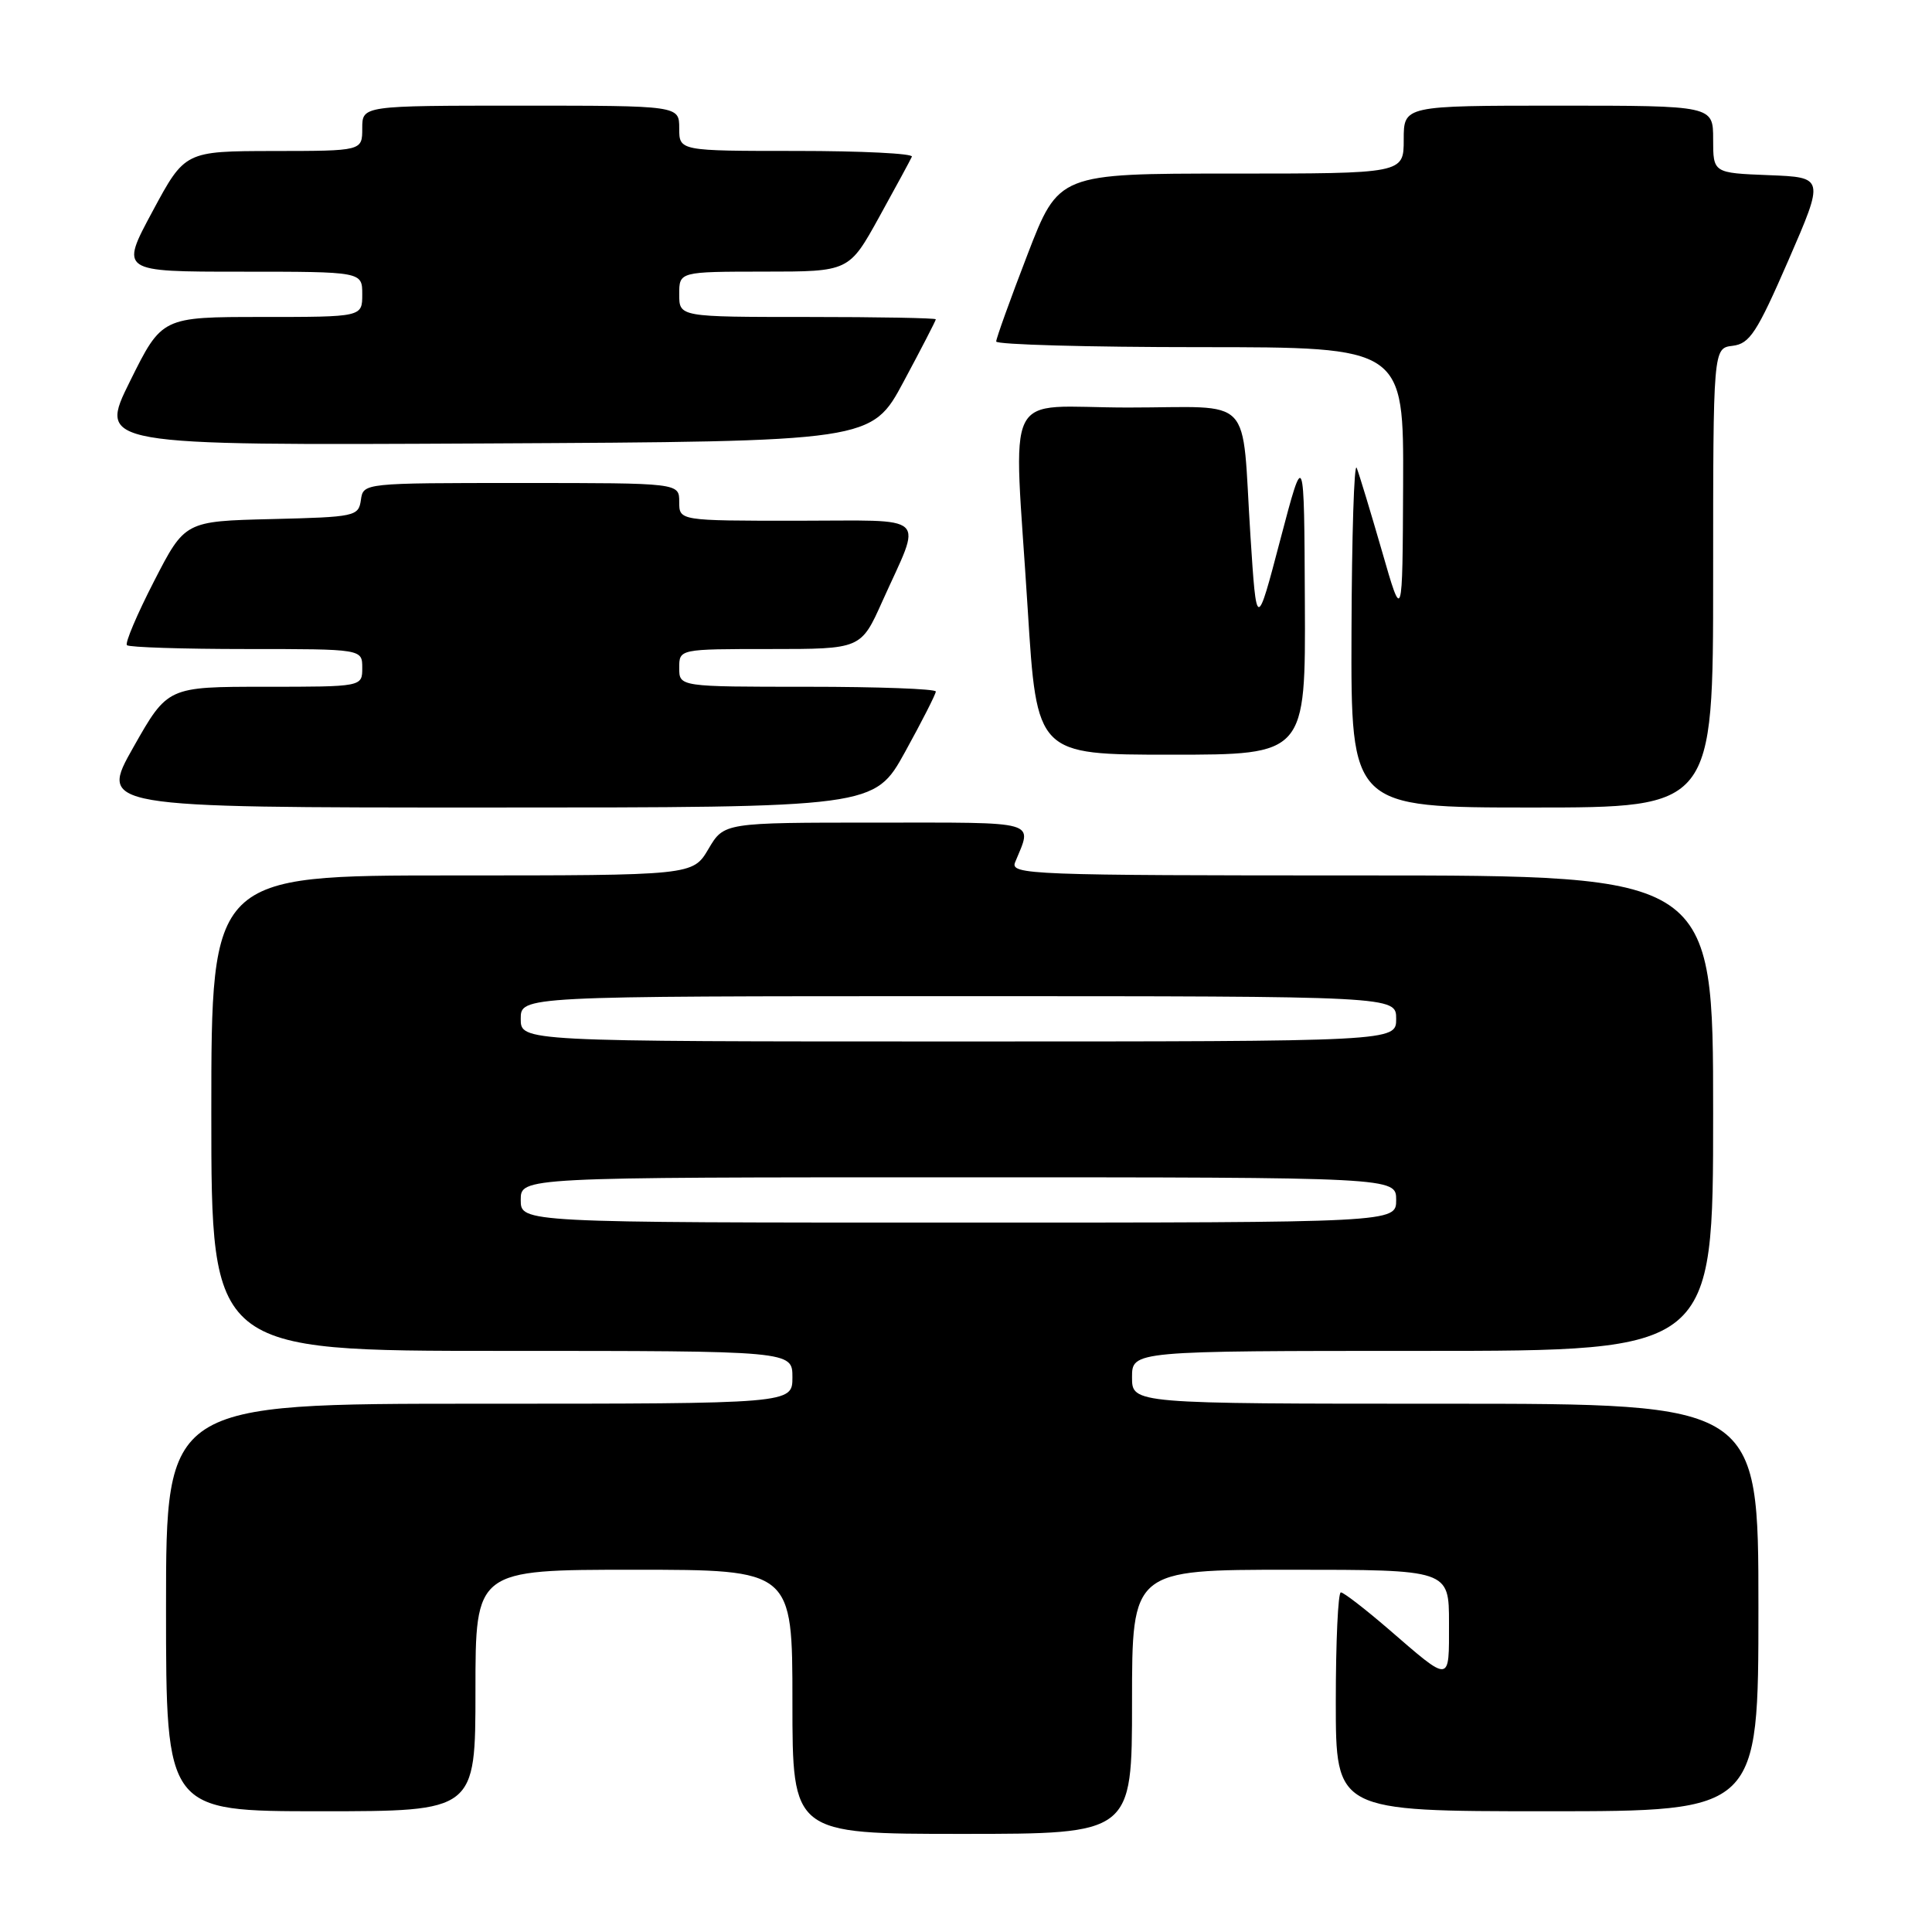 <?xml version="1.0" encoding="UTF-8" standalone="no"?>
<!DOCTYPE svg PUBLIC "-//W3C//DTD SVG 1.1//EN" "http://www.w3.org/Graphics/SVG/1.1/DTD/svg11.dtd" >
<svg xmlns="http://www.w3.org/2000/svg" xmlns:xlink="http://www.w3.org/1999/xlink" version="1.1" viewBox="0 0 256 256">
 <g >
 <path fill="currentColor"
d=" M 150.00 225.50 C 150.00 208.00 150.00 208.00 171.00 208.00 C 192.00 208.00 192.00 208.00 192.00 215.06 C 192.00 223.10 192.32 223.07 183.92 215.81 C 180.85 213.17 178.04 211.00 177.67 211.00 C 177.30 211.00 177.00 217.53 177.00 225.50 C 177.00 240.00 177.00 240.00 205.00 240.00 C 233.00 240.00 233.00 240.00 233.00 213.00 C 233.00 186.00 233.00 186.00 191.50 186.00 C 150.00 186.00 150.00 186.00 150.00 182.50 C 150.00 179.00 150.00 179.00 188.50 179.00 C 227.00 179.00 227.00 179.00 227.00 147.50 C 227.00 116.00 227.00 116.00 180.39 116.00 C 136.40 116.00 133.83 115.90 134.51 114.25 C 136.81 108.66 137.99 109.00 116.08 109.00 C 95.93 109.00 95.93 109.00 93.87 112.50 C 91.80 116.00 91.80 116.00 59.90 116.00 C 28.00 116.00 28.00 116.00 28.00 147.50 C 28.00 179.00 28.00 179.00 66.50 179.00 C 105.00 179.00 105.00 179.00 105.00 182.50 C 105.00 186.00 105.00 186.00 63.50 186.00 C 22.00 186.00 22.00 186.00 22.00 213.00 C 22.00 240.00 22.00 240.00 42.50 240.00 C 63.00 240.00 63.00 240.00 63.00 224.00 C 63.00 208.00 63.00 208.00 84.00 208.00 C 105.00 208.00 105.00 208.00 105.00 225.50 C 105.00 243.00 105.00 243.00 127.50 243.00 C 150.00 243.00 150.00 243.00 150.00 225.50 Z  M 119.93 99.63 C 122.17 95.57 124.00 91.97 124.00 91.63 C 124.00 91.28 116.35 91.00 107.00 91.00 C 90.00 91.00 90.00 91.00 90.00 88.50 C 90.00 86.00 90.00 86.00 102.04 86.00 C 114.08 86.00 114.08 86.00 116.91 79.69 C 122.23 67.85 123.45 69.00 105.57 69.00 C 90.00 69.00 90.00 69.00 90.00 66.50 C 90.00 64.00 90.00 64.00 69.07 64.00 C 48.14 64.00 48.14 64.00 47.82 66.25 C 47.51 68.42 47.07 68.51 36.00 68.78 C 24.50 69.06 24.50 69.06 20.41 77.02 C 18.16 81.40 16.54 85.21 16.82 85.49 C 17.10 85.77 24.23 86.00 32.67 86.00 C 48.00 86.00 48.00 86.00 48.00 88.50 C 48.00 91.00 48.00 91.00 35.11 91.00 C 22.21 91.00 22.21 91.00 17.68 99.00 C 13.15 107.00 13.15 107.00 64.50 107.00 C 115.86 107.00 115.86 107.00 119.93 99.63 Z  M 227.00 76.57 C 227.00 46.13 227.00 46.13 229.59 45.82 C 231.85 45.54 232.80 44.08 236.97 34.50 C 241.75 23.50 241.75 23.50 234.38 23.21 C 227.00 22.92 227.00 22.92 227.00 18.46 C 227.00 14.00 227.00 14.00 206.50 14.00 C 186.00 14.00 186.00 14.00 186.00 18.50 C 186.00 23.00 186.00 23.00 163.14 23.00 C 140.28 23.00 140.28 23.00 136.14 33.75 C 133.86 39.67 132.00 44.85 132.00 45.25 C 132.00 45.66 144.15 46.00 159.00 46.00 C 186.00 46.00 186.00 46.00 185.92 64.25 C 185.84 82.50 185.84 82.50 183.11 73.00 C 181.60 67.78 180.10 62.83 179.77 62.00 C 179.43 61.17 179.12 70.96 179.08 83.75 C 179.00 107.00 179.00 107.00 203.00 107.00 C 227.00 107.00 227.00 107.00 227.00 76.57 Z  M 172.90 79.75 C 172.81 59.50 172.81 59.50 169.65 71.50 C 166.50 83.50 166.50 83.50 165.69 71.00 C 164.47 51.95 166.42 54.00 149.48 54.00 C 132.59 54.00 134.30 50.56 136.18 80.75 C 137.38 100.00 137.38 100.00 155.19 100.00 C 173.00 100.00 173.00 100.00 172.90 79.75 Z  M 119.74 50.56 C 122.08 46.20 124.00 42.48 124.00 42.31 C 124.00 42.14 116.35 42.00 107.00 42.00 C 90.00 42.00 90.00 42.00 90.00 39.00 C 90.00 36.00 90.00 36.00 101.25 35.99 C 112.50 35.99 112.50 35.99 116.50 28.75 C 118.70 24.77 120.65 21.17 120.83 20.76 C 121.02 20.34 114.15 20.00 105.58 20.00 C 90.00 20.00 90.00 20.00 90.00 17.00 C 90.00 14.00 90.00 14.00 69.00 14.00 C 48.00 14.00 48.00 14.00 48.00 17.00 C 48.00 20.00 48.00 20.00 36.25 20.01 C 24.50 20.03 24.50 20.03 20.21 28.01 C 15.91 36.00 15.91 36.00 31.96 36.00 C 48.00 36.00 48.00 36.00 48.00 39.00 C 48.00 42.00 48.00 42.00 34.72 42.00 C 21.45 42.00 21.45 42.00 17.23 50.51 C 13.01 59.02 13.01 59.02 64.25 58.76 C 115.49 58.50 115.49 58.50 119.74 50.56 Z  M 69.00 159.00 C 69.00 156.00 69.00 156.00 127.00 156.00 C 185.00 156.00 185.00 156.00 185.00 159.00 C 185.00 162.00 185.00 162.00 127.00 162.00 C 69.00 162.00 69.00 162.00 69.00 159.00 Z  M 69.00 135.00 C 69.00 132.00 69.00 132.00 127.00 132.00 C 185.00 132.00 185.00 132.00 185.00 135.00 C 185.00 138.00 185.00 138.00 127.00 138.00 C 69.00 138.00 69.00 138.00 69.00 135.00 Z "/>
</g>
</svg>